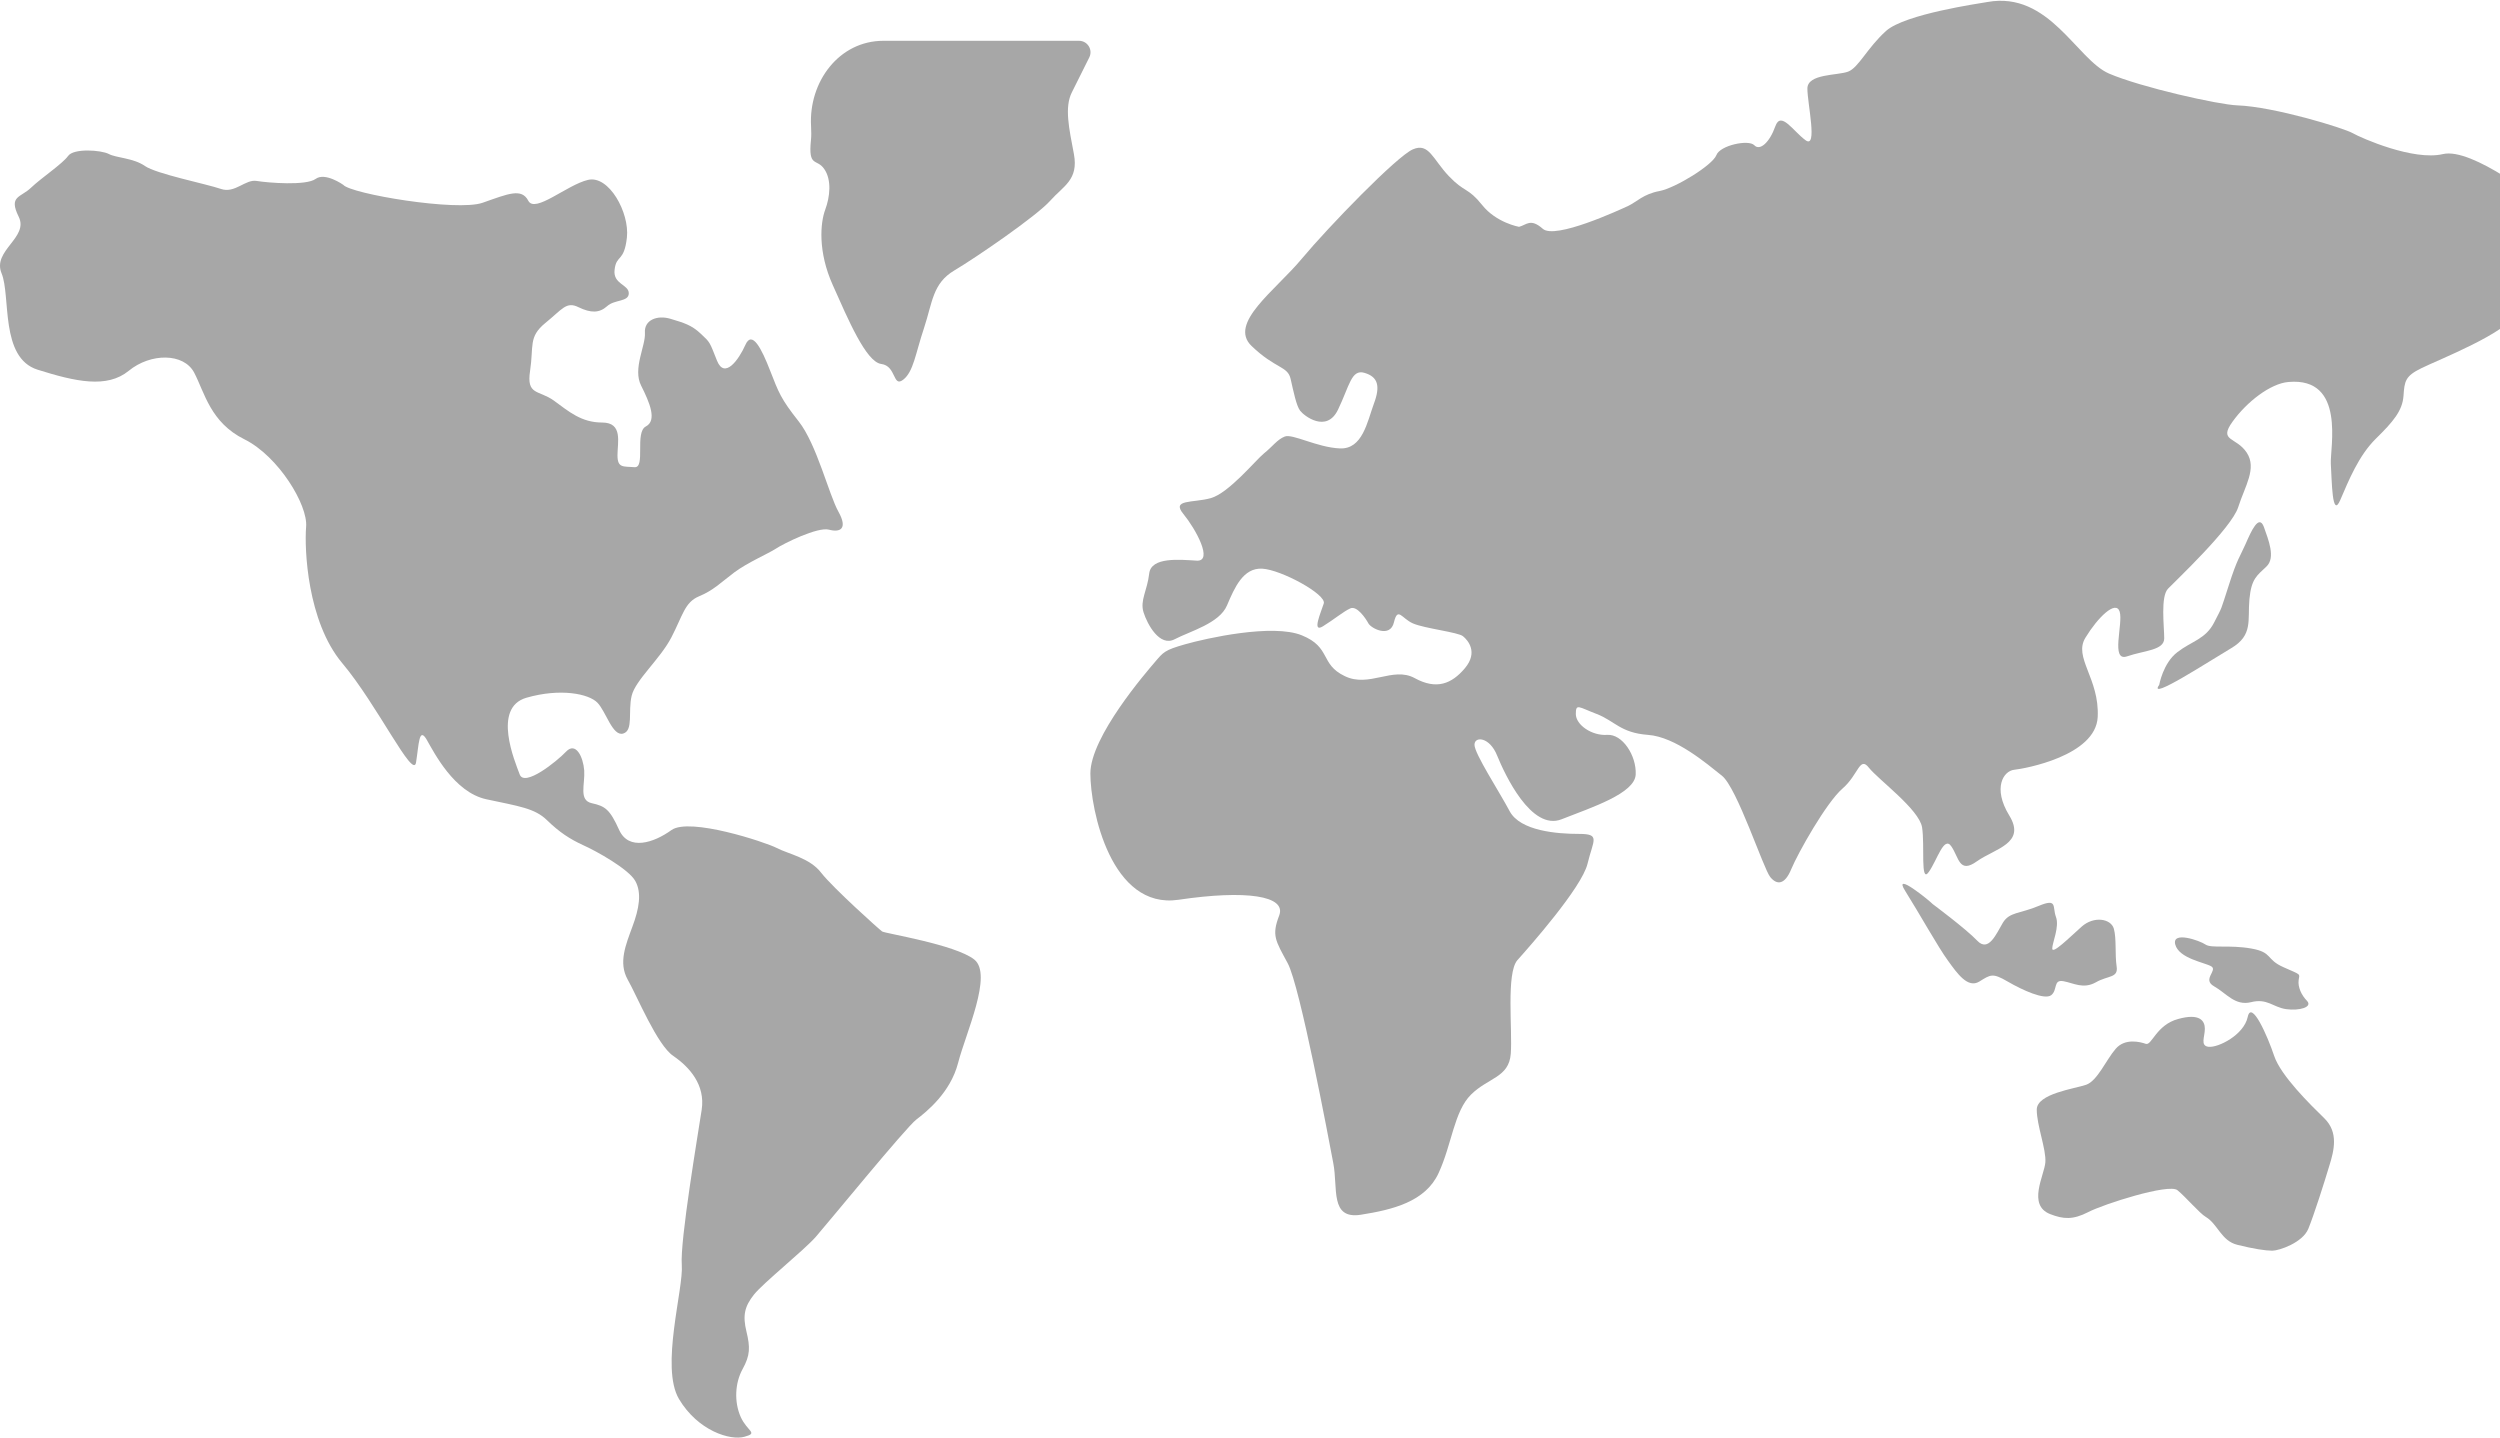 <svg width="650" height="374" viewBox="0 0 650 374" fill="none" xmlns="http://www.w3.org/2000/svg">
<path d="M229.359 242.183C228.635 241.694 216.538 230.81 213.535 226.955C210.596 223.058 204.931 222.035 201.97 220.481C198.988 218.947 179.309 212.451 174.581 215.816C169.916 219.181 163.484 221.226 160.993 215.816C158.543 210.364 157.308 209.597 153.858 208.831C150.407 208.064 152.132 203.953 151.898 200.333C151.621 196.691 149.662 192.814 147.191 195.413C144.721 198.011 136.329 204.741 135.115 201.334C133.88 197.99 127.938 184.04 136.84 181.42C145.7 178.864 153.112 180.376 155.349 182.719C157.564 185.019 159.267 191.515 162.015 190.727C164.741 189.939 163.25 184.998 164.23 180.909C165.21 176.798 171.663 171.346 174.581 165.681C177.541 159.951 178.031 156.608 181.716 155.053C185.464 153.519 187.423 151.453 190.874 148.855C194.345 146.257 199.734 143.957 201.757 142.636C203.738 141.316 212.598 136.928 215.537 137.716C218.497 138.504 220.457 137.461 218.008 133.073C215.537 128.686 212.342 115.481 207.657 109.56C202.971 103.639 202.46 102.042 200.245 96.398C198.03 90.669 195.538 85.77 193.813 89.646C192.088 93.523 188.403 98.698 186.422 93.778C184.463 88.858 184.697 89.093 182.227 86.792C179.777 84.471 177.775 83.939 174.346 82.895C170.896 81.851 167.446 83.172 167.68 86.516C167.914 89.881 164.443 95.865 166.7 100.274C168.915 104.683 170.896 109.326 167.914 110.881C164.975 112.414 167.914 121.743 164.975 121.466C162.015 121.231 160.545 121.743 160.545 118.356C160.545 115.034 162.015 109.858 156.562 109.858C151.153 109.858 147.937 107.026 143.997 104.15C140.035 101.318 136.84 102.851 137.82 96.419C138.8 89.923 137.352 87.623 141.76 84.002C146.212 80.403 147.213 78.294 150.407 79.871C153.623 81.425 155.817 81.425 157.84 79.615C159.8 77.805 163.484 78.55 163.484 76.25C163.484 73.928 159.289 73.928 159.8 70.073C160.268 66.133 162.27 68.242 162.995 61.767C163.719 55.292 158.309 45.474 152.878 46.773C147.426 48.051 139.077 55.569 137.352 52.183C135.605 48.839 132.155 50.373 125.489 52.715C118.822 55.058 91.199 50.415 89.239 48.051C89.239 48.051 84.532 44.707 82.062 46.518C79.612 48.328 69.73 47.54 66.77 47.05C63.788 46.518 61.083 50.394 57.42 49.116C53.671 47.817 40.616 45.218 37.676 43.153C34.673 41.065 30.222 41.065 28.305 40.043C26.325 38.999 19.147 38.488 17.699 40.554C16.208 42.62 10.777 46.219 8.051 48.818C5.346 51.416 2.172 50.905 4.856 56.336C7.561 61.767 -2.045 65.132 0.405 71.053C2.854 76.974 -0.085 93.011 9.776 96.121C19.658 99.231 27.794 101.041 33.459 96.419C39.167 91.734 47.793 91.734 50.498 96.909C53.203 102.084 54.694 109.837 63.554 114.224C72.414 118.633 80.081 131.305 79.591 136.949C79.123 142.657 79.868 161.506 88.941 172.368C98.099 183.23 107.47 202.91 108.173 198.224C108.919 193.56 108.919 188.896 110.921 192.282C112.859 195.647 118.056 205.998 126.447 207.808C134.86 209.619 139.055 210.13 142.229 213.261C145.424 216.37 148.171 218.159 151.6 219.735C155.05 221.269 163.442 225.954 165.167 229.042C166.913 232.152 166.168 236.284 164.421 240.948C162.718 245.612 160.737 250.255 163.186 254.664C165.678 259.052 170.854 271.724 175.071 274.557C179.266 277.432 183.419 282.075 182.44 288.528C181.46 294.981 176.774 322.648 177.264 328.867C177.775 335.043 171.62 355.468 176.54 363.753C181.46 372.017 189.894 374.615 193.579 373.55C197.263 372.549 194.324 372.251 192.578 368.396C190.852 364.498 191.087 359.579 193.067 355.979C195.069 352.359 195.069 350.293 194.068 346.161C193.067 342.029 193.579 339.686 196.028 336.598C198.52 333.488 208.871 325.225 212.087 321.604C215.26 317.983 235.536 293.15 238.241 291.084C240.946 289.018 247.101 284.098 249.103 276.367C251.084 268.636 258.218 253.365 253.299 249.467C248.357 245.57 230.105 242.695 229.359 242.183Z" fill="#A7A7A7"/>
<path d="M278.686 24.003C279.645 22.129 281.536 18.332 283.222 14.911C284.201 12.924 282.753 10.607 280.538 10.607H229.681C218.141 10.607 210.229 21.273 210.875 32.794C210.953 34.183 210.954 35.42 210.851 36.42C210.106 43.662 212.342 41.084 214.302 43.938C216.282 46.792 215.793 51.201 214.557 54.524C213.301 57.889 212.577 65.407 216.559 74.203C220.478 82.978 225.164 94.096 229.104 94.628C233.087 95.118 232.086 100.826 234.812 98.739C237.517 96.651 237.985 92.051 240.243 85.299C242.458 78.612 242.458 73.671 248.144 70.305C253.831 66.94 269.592 56.1 273.042 52.202C276.513 48.305 280.454 46.771 279.218 40.062C277.94 33.332 276.726 27.901 278.686 24.003Z" fill="#A7A7A7"/>
<path d="M663.521 54.525C660.561 52.459 642.82 38.253 635.152 40.063C627.549 41.874 613.961 35.91 611.724 34.632C609.509 33.333 591.278 27.732 581.651 27.391C576.859 27.221 556.733 22.727 548.341 19.127C539.928 15.485 532.815 -2.341 516.777 0.513C514.712 0.896 495.33 3.622 490.389 8.031C485.491 12.44 483.233 17.573 480.528 18.616C477.823 19.66 469.922 19.127 469.922 23.025C469.922 26.901 472.648 38.807 469.453 36.464C466.237 34.142 463.021 28.712 461.573 32.865C460.103 37.018 457.569 39.318 456.12 37.763C454.672 36.209 447.218 37.763 446.259 40.34C445.258 42.939 435.653 48.859 431.479 49.669C427.283 50.436 425.536 52.502 423.321 53.545C421.106 54.567 404.302 62.341 401.129 59.487C397.913 56.655 396.933 58.465 394.952 58.976C394.952 58.976 389.031 57.932 385.347 53.289C381.62 48.647 380.895 50.18 376.7 45.793C372.525 41.405 371.524 37.018 367.35 38.828C363.175 40.617 345.413 58.955 338.491 67.24C331.612 75.525 319.259 84.044 325.414 89.965C331.612 95.907 334.785 95.14 335.552 98.484C336.319 101.828 337.043 105.47 338.022 106.769C339.002 108.09 344.902 112.711 347.883 106.514C350.886 100.294 351.334 95.907 354.784 96.951C358.234 97.973 358.958 100.316 357.212 104.959C355.487 109.644 354.273 116.864 348.352 116.588C342.452 116.332 336.042 112.711 334.04 113.499C332.08 114.266 330.888 116.076 328.63 117.887C326.415 119.697 319.493 128.195 314.807 129.515C310.143 130.815 304.478 129.75 307.673 133.626C310.867 137.502 315.553 146.043 311.123 145.766C306.693 145.51 299.281 144.744 298.791 149.131C298.301 153.518 296.342 156.117 297.322 159.205C298.301 162.315 301.517 168.278 305.436 166.191C309.44 164.104 317.065 162.08 319.024 157.395C321.005 152.73 323.241 147.598 328.161 147.853C333.081 148.109 344.944 154.562 344.178 156.905C343.453 159.205 341.004 164.657 343.943 162.847C346.904 161.015 349.353 158.949 351.078 158.183C352.803 157.395 355.082 160.781 355.785 162.08C356.509 163.401 361.472 165.957 362.43 161.782C363.431 157.672 364.411 160.781 367.35 162.08C370.332 163.401 379.192 164.381 380.384 165.424C381.662 166.468 384.367 169.556 380.895 173.709C377.445 177.82 373.484 179.417 367.818 176.307C362.132 173.198 355.955 178.906 349.609 175.775C343.155 172.687 346.137 168.299 338.491 165.19C330.888 162.08 313.593 165.957 308.141 167.511C302.71 169.045 302.476 169.577 300.261 172.154C298.046 174.753 283.499 191.536 283.499 201.098C283.499 210.64 288.909 236.539 306.416 233.94C323.944 231.342 334.551 232.875 332.591 238.029C330.589 243.226 331.612 244.525 334.806 250.446C338.001 256.388 345.434 295.96 346.648 302.392C347.926 308.867 345.69 317.109 353.826 315.831C362.004 314.532 370.608 312.488 374.037 304.991C377.509 297.472 378.042 288.974 382.472 284.587C386.923 280.178 392.333 280.178 392.801 273.981C393.27 267.762 391.566 253.045 394.526 249.637C397.508 246.314 411.288 230.767 412.757 224.569C414.248 218.371 416.208 216.816 410.542 216.816C404.877 216.816 395.25 216.071 392.503 210.896C389.798 205.784 383.366 195.966 383.366 193.644C383.366 191.344 387.328 191.578 389.266 196.477C391.268 201.375 398.126 216.156 406.027 213.004C413.929 209.895 425.046 206.295 425.281 201.375C425.515 196.477 421.83 190.79 417.869 191.067C413.886 191.344 409.712 188.469 409.712 185.636C409.712 182.803 410.436 183.847 415.143 185.636C419.85 187.446 421.298 190.535 428.475 191.067C435.632 191.578 443.768 198.564 447.686 201.673C451.648 204.783 458.527 225.996 460.274 228.041C461.977 230.128 464.022 230.128 465.726 225.975C467.451 221.822 474.841 208.659 479.058 205.017C483.233 201.397 483.488 196.498 485.916 199.608C488.387 202.717 498.994 210.448 499.739 215.113C500.484 219.777 499.249 229.851 501.464 226.741C503.679 223.632 505.426 217.2 507.342 220.054C509.344 222.908 509.344 227.295 514.009 223.93C518.716 220.608 526.851 219.287 522.421 212.046C517.991 204.804 520.952 200.417 523.699 200.14C526.404 199.863 544.912 196.519 545.402 186.424C545.892 176.35 538.97 170.919 542.25 165.744C545.402 160.568 550.109 155.925 551.11 159.013C552.09 162.123 548.639 172.197 553.069 170.642C557.521 169.109 562.696 169.109 562.696 165.978C562.696 162.847 561.695 155.095 563.697 153.05C565.678 150.984 580.203 137.311 581.928 131.88C583.654 126.427 586.87 121.784 584.143 117.674C581.417 113.542 576.753 114.799 580.438 109.666C584.143 104.49 590.32 99.698 595.005 99.315C609.978 97.994 605.761 116.524 606.017 120.655C606.293 124.787 606.293 135.138 608.487 129.963C610.702 124.809 613.279 118.44 617.73 114.053C622.182 109.687 624.631 106.812 624.908 102.957C625.164 99.081 625.355 97.781 629.594 95.715C633.789 93.628 652.276 86.387 654.001 81.51C655.726 76.611 651.786 72.181 656.216 72.479C660.646 72.713 664.842 77.612 667.078 75.035C669.293 72.479 674.234 67.815 673.979 65.216C673.681 62.533 666.524 56.591 663.521 54.525Z" fill="#A7A7A7"/>
<path d="M583.888 141.357C582.397 144.744 581.673 145.276 579.458 152.262C577.2 159.205 577.946 157.395 575.709 161.782C573.494 166.191 569.831 166.681 566.125 169.556C562.377 172.41 561.397 178.075 561.397 178.075C558.202 182.463 574.474 171.856 580.139 168.512C585.826 165.147 584.356 161.271 584.846 155.84C585.336 150.388 586.87 149.621 589.276 147.299C591.725 144.978 589.766 140.314 588.595 136.97C587.317 133.626 585.336 138.035 583.888 141.357Z" fill="#A7A7A7"/>
<path d="M533.305 258.752C535.03 257.431 533.773 254.62 536.478 255.11C539.204 255.621 541.654 257.218 544.912 255.408C548.086 253.576 550.812 254.343 550.322 251.255C549.853 248.167 550.322 244.035 549.598 241.458C548.852 238.859 544.422 238.071 541.206 240.947C537.99 243.822 533.582 248.209 533.582 246.633C533.582 245.1 535.52 240.947 534.54 238.369C533.582 235.792 535.03 233.471 530.11 235.516C525.169 237.603 522.464 237.07 520.739 239.924C519.035 242.799 517.033 247.677 514.094 244.589C511.155 241.5 502.486 235.047 502.486 235.047C501.784 234.259 491.923 226.23 495.373 231.682C498.802 237.113 503.999 246.42 506.469 249.764C508.897 253.129 511.623 257.027 514.605 255.216C517.566 253.385 518.055 252.895 522.017 255.216C525.872 257.453 531.58 260.051 533.305 258.752Z" fill="#A7A7A7"/>
<path d="M593.749 251.491C589.021 249.425 591.001 247.614 585.315 246.613C579.628 245.612 574.985 246.613 573.452 245.591C571.961 244.547 564.592 241.97 565.571 245.591C566.572 249.233 573.217 250.234 574.943 251.256C576.668 252.3 572.472 254.643 575.645 256.432C578.84 258.221 581.098 261.607 585.272 260.564C589.468 259.499 590.959 261.863 594.366 262.374C597.838 262.864 601.288 261.863 599.861 260.265C598.371 258.753 597.412 256.645 597.646 254.856C597.902 253.045 598.413 253.578 593.749 251.491Z" fill="#A7A7A7"/>
<path d="M591.278 274.514C589.553 269.339 585.357 259.818 584.399 264.44C583.398 269.083 576.753 272.427 574.24 272.171C571.982 271.916 573.26 269.594 573.26 267.486C573.26 265.42 571.961 263.375 566.338 264.93C560.63 266.463 559.459 271.894 557.925 271.405C556.477 270.893 552.494 269.85 550.066 272.704C547.596 275.558 545.338 280.989 542.42 282.032C539.439 283.076 529.556 284.333 529.556 288.507C529.556 292.639 532.048 298.837 531.793 302.202C531.537 305.567 527.043 313.298 533.028 315.662C536.478 317.004 538.927 317.195 542.931 315.151C546.872 313.085 563.867 307.654 566.125 309.443C568.34 311.253 571.918 315.492 573.515 316.407C576.646 318.282 577.498 322.605 581.694 323.649C585.826 324.692 589.084 325.182 590.788 325.182C592.535 325.182 598.669 323.116 600.159 319.496C601.65 315.854 604.355 307.334 605.59 303.203C606.89 299.071 608.04 294.428 604.355 290.786C600.671 287.186 593.003 279.689 591.278 274.514Z" fill="#A7A7A7"/>
</svg>
